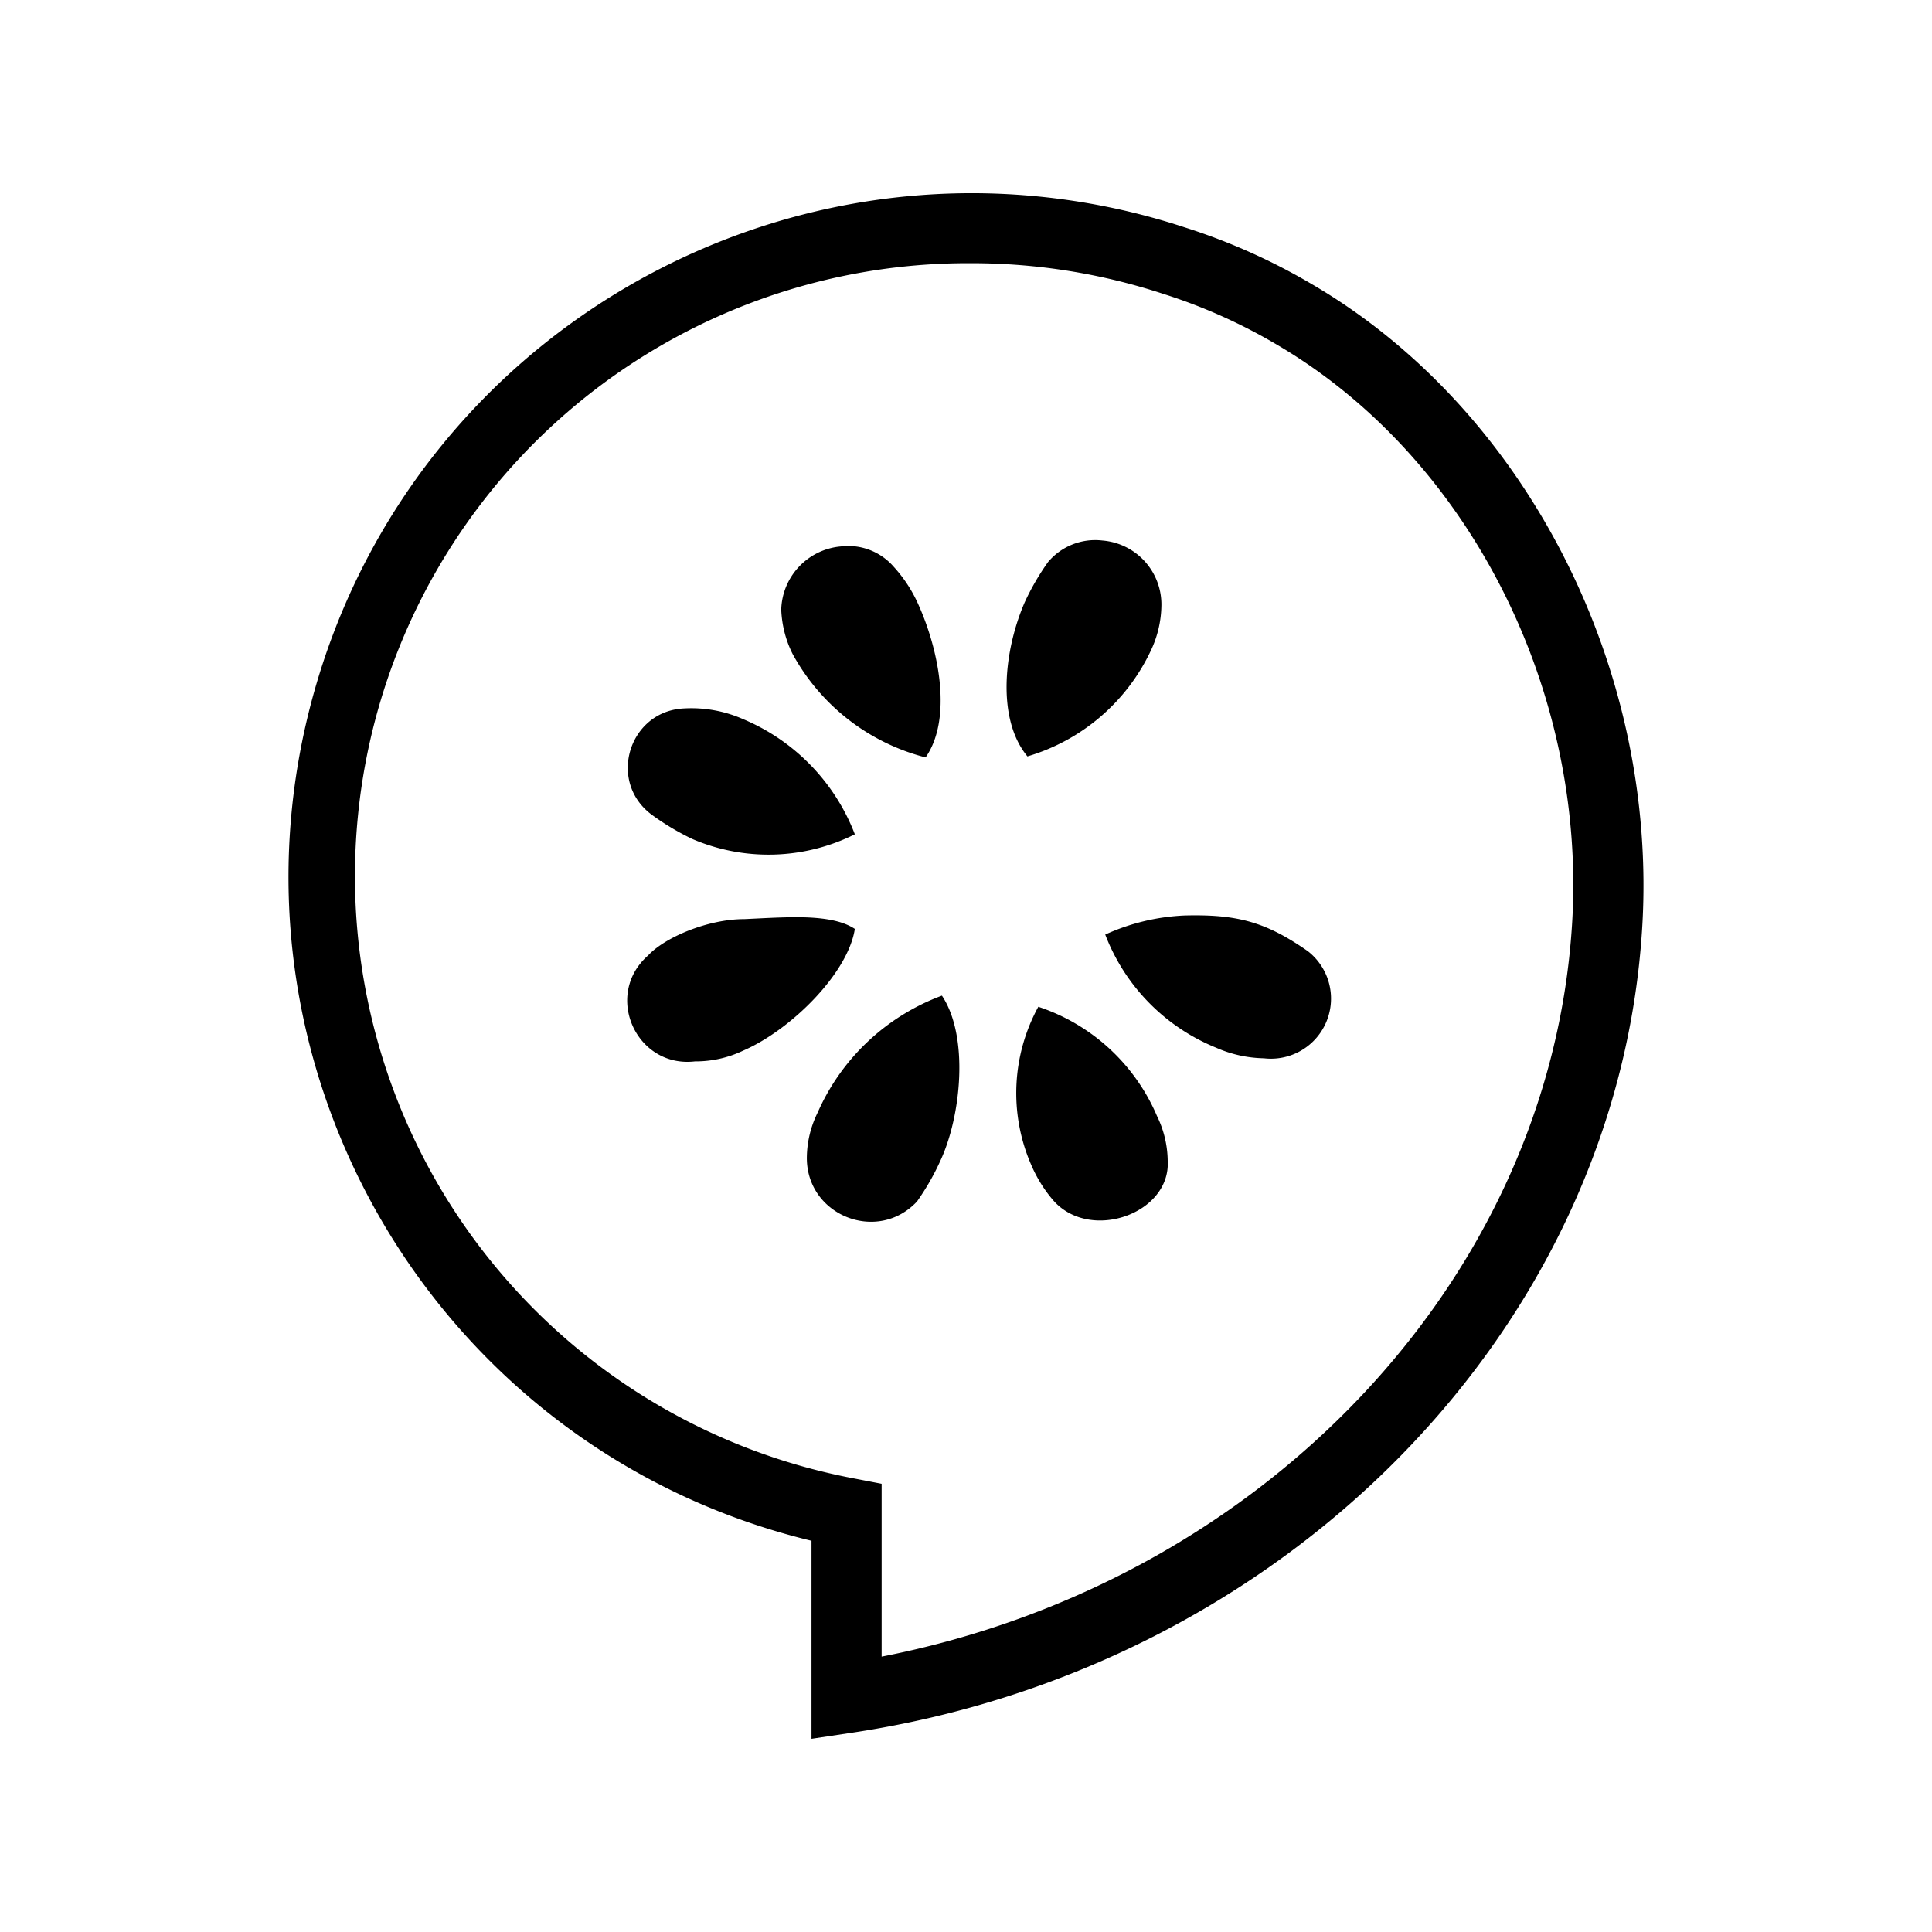 <svg xmlns="http://www.w3.org/2000/svg" width="100%" height="100%" viewBox="-3 -3 30 30"><path d="M12.16 0C7.523-.03 3.223 3.007 1.886 7.715.241 13.51 3.746 19.51 9.601 20.925V24l.626-.094c6.715-1.008 11.876-6.254 12.271-12.472.258-4.041-1.795-8.064-5.108-10.01a9.62 9.62 0 00-1.999-.895A10.606 10.606 0 0012.16 0zm-.084 1.087h.013c1.011 0 2.015.161 2.976.477a8.511 8.511 0 011.769.792c2.97 1.744 4.809 5.363 4.576 9.008-.35 5.52-4.816 10.208-10.72 11.36V20.04l-.44-.085a9.518 9.518 0 011.826-18.868zm2.042 4.306a.958.958 0 00-.843.333 3.83 3.83 0 00-.366.632c-.321.743-.436 1.803.043 2.385l-.001.003a3.08 3.08 0 001.918-1.641 1.68 1.68 0 00.165-.698.996.996 0 00-.916-1.014zm-4.061.092a1.014 1.014 0 00-.926.982c.01.241.07.478.18.694a3.282 3.282 0 002.062 1.6c.413-.593.216-1.65-.118-2.386a2.17 2.17 0 00-.377-.574.934.934 0 00-.821-.316zM7.628 8c-.858.035-1.2 1.126-.516 1.645.198.146.41.273.632.38a3 3 0 002.53-.07A3.17 3.17 0 008.54 8.167 1.993 1.993 0 007.628 8zm7.762 3.216a3.32 3.32 0 00-1.228.296 3.087 3.087 0 001.718 1.755c.236.105.49.161.747.166a.933.933 0 00.681-1.663c-.659-.46-1.105-.575-1.918-.554zm-5.85.03c-.297-.012-.635.01-.983.026-.559 0-1.228.278-1.494.565-.695.61-.188 1.751.73 1.644a1.71 1.71 0 00.747-.167c.744-.322 1.628-1.202 1.734-1.89-.182-.12-.438-.165-.735-.178zm2.086 1.214c-.863.32-1.56.975-1.93 1.817a1.601 1.601 0 00-.167.681c-.02.908 1.091 1.361 1.711.698.14-.199.262-.41.362-.632.322-.69.449-1.928.024-2.564zm1.497.173a2.792 2.792 0 00-.116 2.442c.089.211.21.408.362.58.577.627 1.81.186 1.763-.63a1.62 1.62 0 00-.167-.697 3.043 3.043 0 00-1.842-1.695z"/></svg>